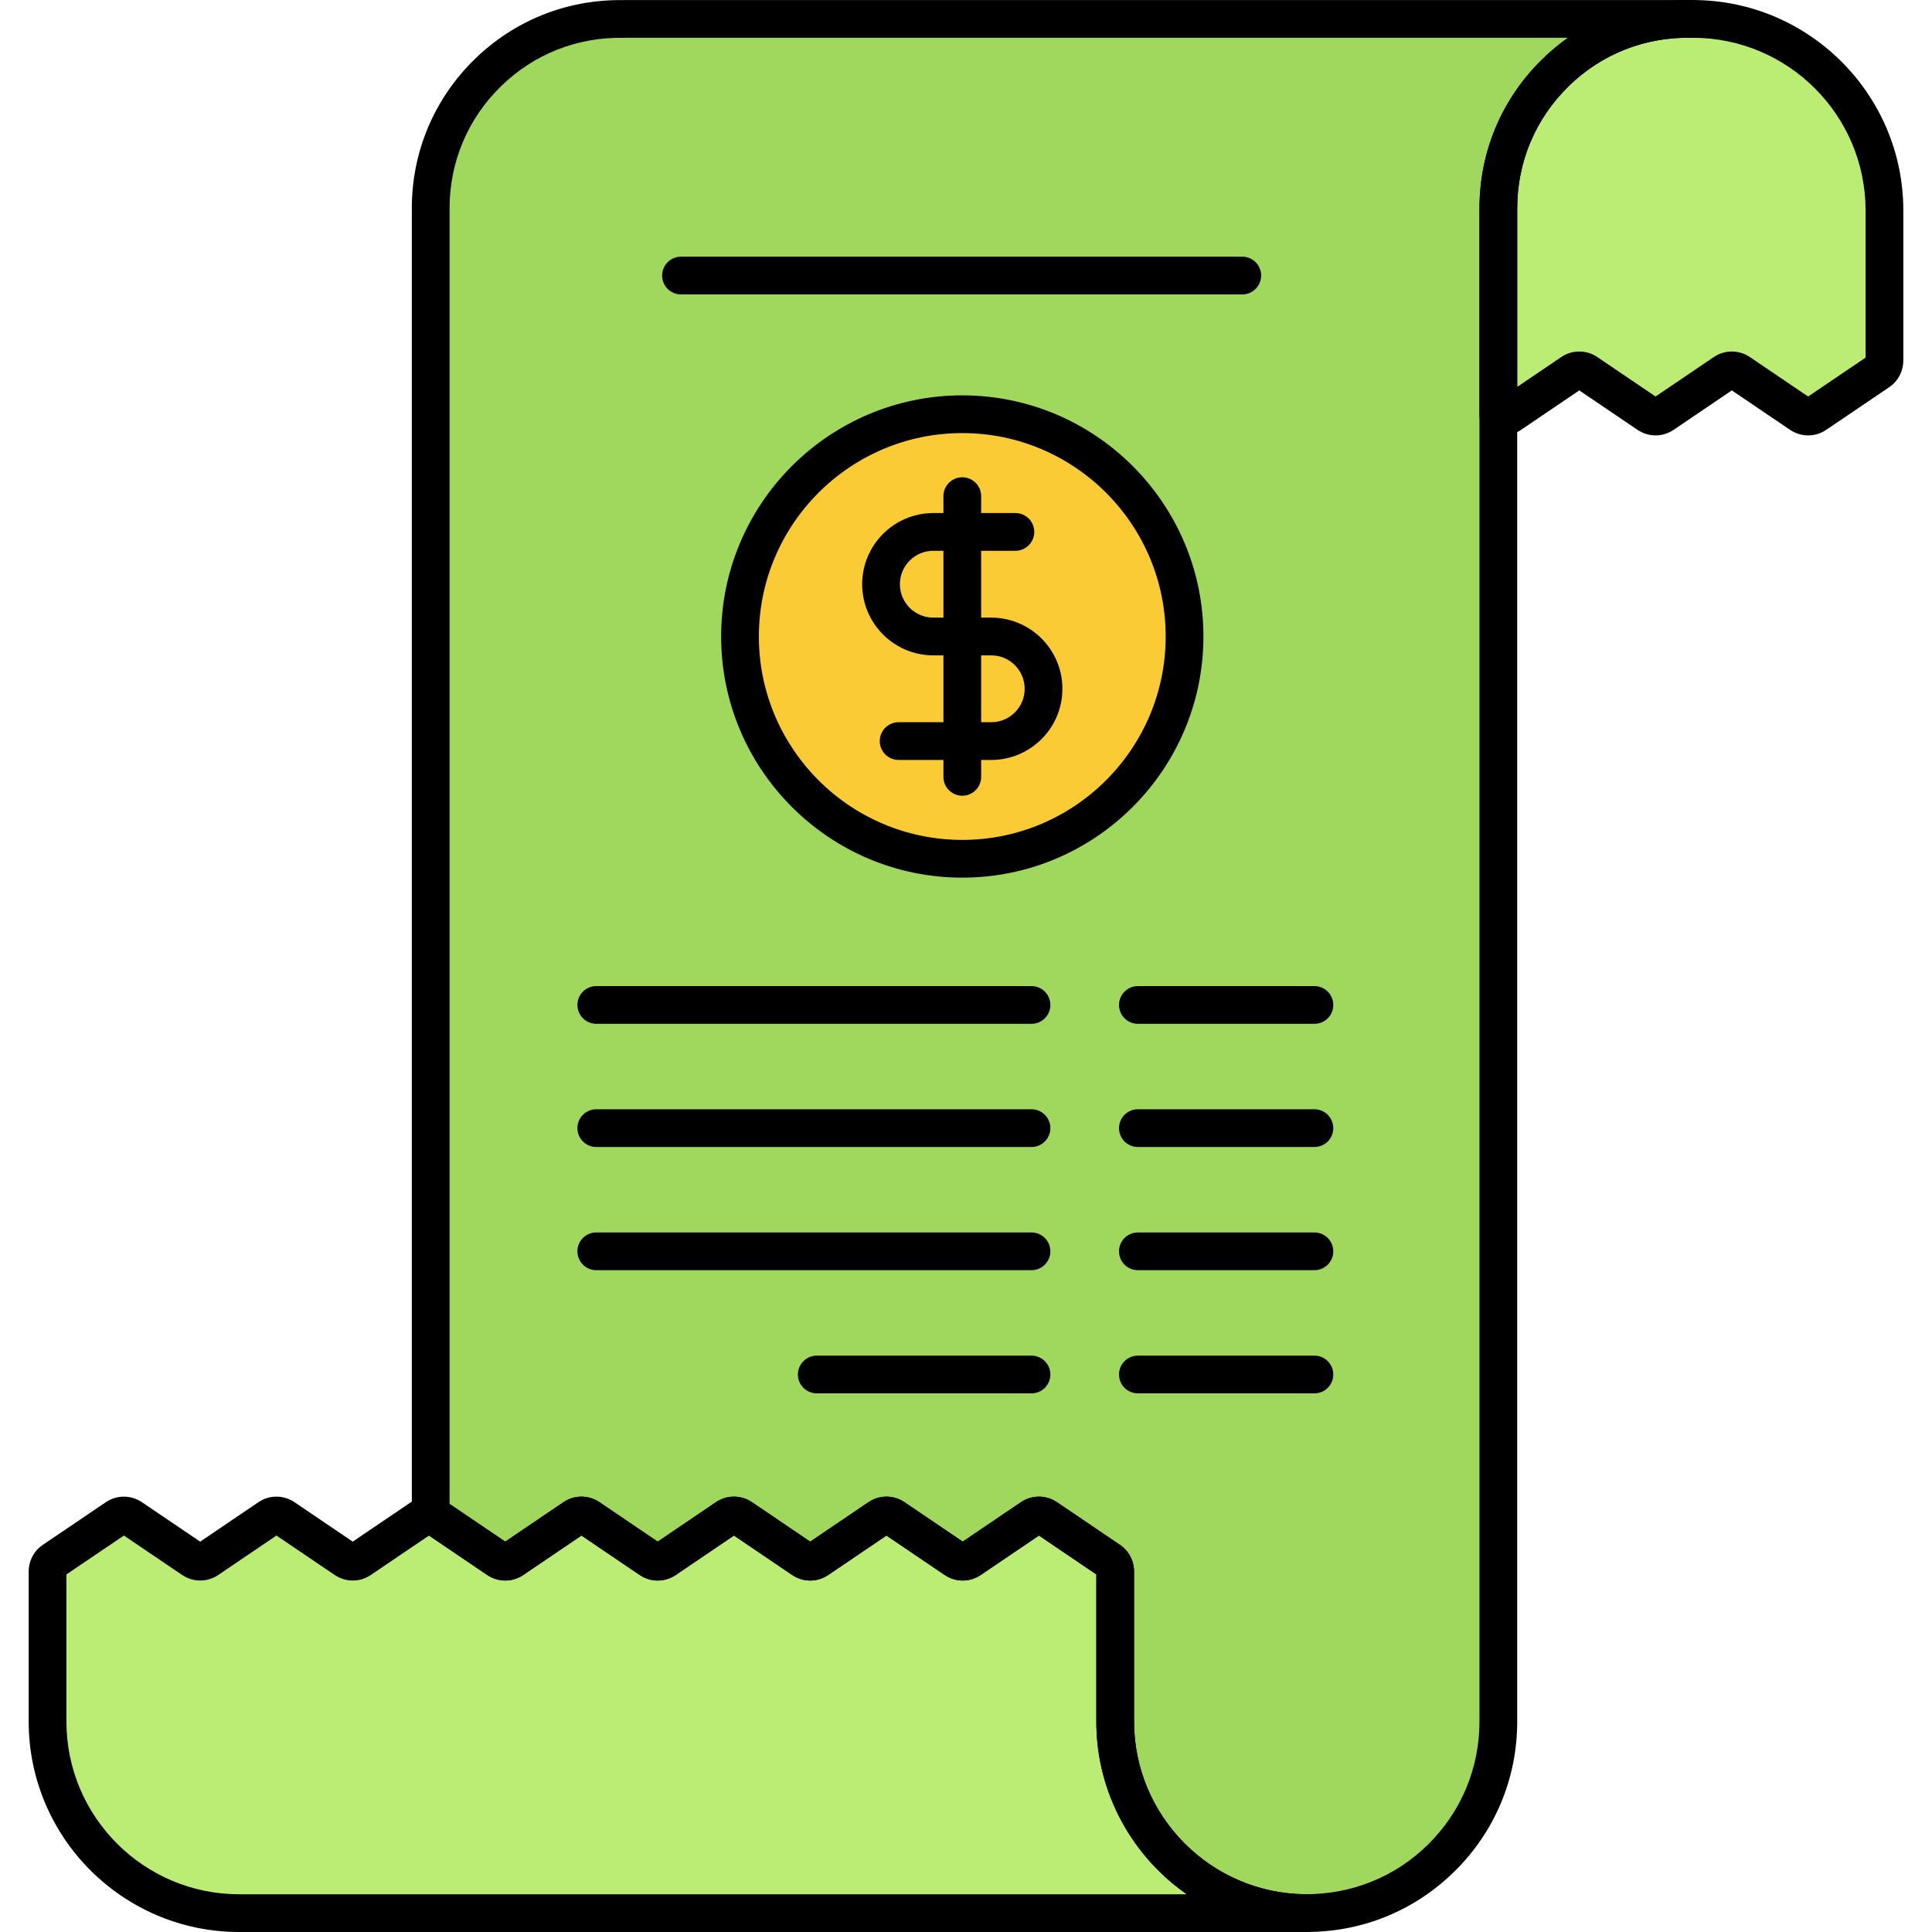 <svg enable-background="new 0 0 256 256" height="20" viewBox="0 0 256 256" width="20" xmlns="http://www.w3.org/2000/svg"><path d="m82.74 2.507v.014c-14.226-.323-25.67 11.128-25.67 25.085v17.855 24.358 131.033c.269.035.534.113.768.272l8.113 5.497c.601.407 1.389.407 1.99 0l8.112-5.497c.601-.407 1.389-.407 1.99 0l8.112 5.497c.601.407 1.389.407 1.99 0l8.114-5.497c.601-.407 1.389-.407 1.989 0l8.116 5.497c.601.407 1.389.407 1.989 0l8.114-5.497c.601-.407 1.389-.407 1.989 0l8.113 5.497c.601.407 1.389.407 1.99 0l8.113-5.497c.601-.407 1.389-.407 1.99 0l8.33 5.643c.487.33.779.88.779 1.469v19.88c0 13.855 11.148 25.223 25.099 25.377 14.115.165 25.67-11.231 25.67-25.377 0-29.26 0-174.787 0-200.51 0-13.957 11.444-25.421 25.67-25.099-26.835 0-114.452 0-141.47 0z" fill="#a0d85d"/><circle cx="127.508" cy="84.34" fill="#facb35" r="29.453"/><path d="m147.77 228.115c0-1.54 0-14.88 0-19.88 0-.588-.292-1.138-.779-1.468l-8.33-5.644c-.601-.407-1.389-.407-1.99 0l-8.113 5.497c-.601.407-1.389.407-1.99 0l-8.113-5.497c-.601-.407-1.389-.407-1.989 0l-8.114 5.497c-.601.407-1.389.407-1.989 0l-8.116-5.498c-.601-.407-1.389-.407-1.989 0l-8.114 5.497c-.601.407-1.389.407-1.99 0l-8.112-5.497c-.601-.407-1.389-.407-1.99 0l-8.112 5.497c-.601.407-1.389.407-1.99 0l-8.113-5.497c-.601-.407-1.389-.407-1.989 0l-8.116 5.498c-.601.407-1.388.407-1.989 0l-8.119-5.498c-.601-.407-1.388-.407-1.989 0l-8.116 5.498c-.601.407-1.388.407-1.989 0l-8.123-5.499c-.6-.406-1.388-.406-1.988 0l-8.339 5.645c-.487.33-.779.88-.779 1.469v19.88c0 14.02 11.365 25.385 25.385 25.385h141.469c-14.02 0-25.385-11.365-25.385-25.385z" fill="#bbed74"/><path d="m224.315 2.507h-.106c-14.226-.323-25.67 11.142-25.67 25.099v27.458c.53.199 1.13.147 1.612-.18l8.116-5.498c.601-.407 1.388-.407 1.989 0l8.119 5.498c.601.407 1.388.407 1.989 0l8.116-5.498c.6-.407 1.388-.407 1.989-.001l8.123 5.499c.6.407 1.388.407 1.988 0l8.339-5.645c.487-.33.779-.88.779-1.468 0-5.075 0-18.313 0-19.88.001-14.019-11.364-25.384-25.383-25.384z" fill="#bbed74"/><path d="m173.154 256h-141.468c-15.375 0-27.885-12.509-27.885-27.885v-19.88c0-1.42.702-2.742 1.877-3.539l8.339-5.645c1.455-.984 3.335-.984 4.791 0l7.717 5.224 7.708-5.222c1.455-.988 3.335-.988 4.792-.002l7.712 5.223 7.709-5.222c1.457-.986 3.339-.986 4.794.001l7.705 5.221 7.705-5.221c1.456-.989 3.339-.987 4.795 0l7.705 5.221 7.706-5.221c1.456-.988 3.338-.988 4.794 0l7.708 5.221 7.706-5.221c1.457-.989 3.339-.987 4.795 0l7.705 5.221 7.705-5.221c1.455-.988 3.337-.988 4.794 0l8.33 5.644c1.175.797 1.876 2.119 1.876 3.538v19.88c0 12.619 10.266 22.885 22.884 22.885 1.381 0 2.5 1.119 2.5 2.5s-1.118 2.5-2.499 2.5zm-164.353-47.379v19.494c0 12.619 10.266 22.885 22.885 22.885h125.553c-7.229-5.043-11.968-13.421-11.968-22.885v-19.495l-7.604-5.151-7.706 5.221c-1.456.988-3.338.988-4.794 0l-7.705-5.221-7.706 5.221c-1.456.989-3.338.986-4.794 0l-7.708-5.221-7.706 5.221c-1.455.987-3.337.988-4.794 0l-7.705-5.221-7.705 5.221c-1.455.988-3.337.988-4.794 0l-7.705-5.221-7.708 5.222c-1.455.985-3.335.985-4.792.001l-7.712-5.223-7.709 5.222c-1.457.986-3.337.985-4.792.001l-7.717-5.224z"/><path d="m173.175 255.994c-.112 0-.223-.001-.335-.002-15.201-.167-27.57-12.673-27.57-27.877v-19.495l-7.604-5.151-7.706 5.221c-1.457.986-3.337.985-4.792.001l-7.707-5.222-7.706 5.221c-1.456.989-3.338.986-4.794 0l-7.708-5.221-7.706 5.221c-1.454.986-3.335.986-4.792.002l-7.708-5.223-7.705 5.221c-1.457.986-3.336.984-4.792.002l-7.95-5.387c-1.156-.238-2.031-1.262-2.031-2.453v-173.247c0-7.491 2.953-14.504 8.315-19.746 5.279-5.16 12.247-7.938 19.638-7.843.072-.007.144-.01.217-.01h140.261c.421-.009.842-.008 1.266.001 1.37.031 2.459 1.158 2.443 2.527s-1.13 2.472-2.5 2.472h-1.146c-5.728.138-11.092 2.392-15.206 6.413-4.396 4.298-6.818 10.046-6.818 16.186v200.51c0 7.51-2.94 14.552-8.279 19.828-5.26 5.2-12.204 8.051-19.585 8.051zm-35.509-57.681c.834 0 1.669.246 2.397.74l8.33 5.644c1.175.797 1.876 2.119 1.876 3.538v19.88c0 12.478 10.15 22.74 22.626 22.877 6.181.039 11.966-2.273 16.348-6.604 4.381-4.33 6.794-10.109 6.794-16.272v-200.511c0-7.497 2.956-14.515 8.323-19.761 1.069-1.045 2.207-1.992 3.403-2.838h-124.762c-.106.01-.212.017-.318.013-6.147-.143-11.929 2.14-16.303 6.415-4.392 4.293-6.81 10.036-6.81 16.171v171.671l7.375 4.998 7.705-5.221c1.456-.989 3.339-.987 4.795 0l7.705 5.221 7.706-5.221c1.456-.988 3.338-.988 4.794 0l7.708 5.221 7.706-5.221c1.457-.989 3.339-.987 4.795 0l7.705 5.221 7.705-5.221c.728-.493 1.563-.74 2.397-.74zm-81.23 4.879c.001.001.002.002.003.003z"/><path d="m174.167 184.629h-23.391c-1.381 0-2.5-1.119-2.5-2.5s1.119-2.5 2.5-2.5h23.391c1.381 0 2.5 1.119 2.5 2.5s-1.119 2.5-2.5 2.5z"/><path d="m174.167 135.662h-23.391c-1.381 0-2.5-1.119-2.5-2.5s1.119-2.5 2.5-2.5h23.391c1.381 0 2.5 1.119 2.5 2.5s-1.119 2.5-2.5 2.5z"/><path d="m164.609 39.011h-74.373c-1.381 0-2.5-1.119-2.5-2.5s1.119-2.5 2.5-2.5h74.373c1.381 0 2.5 1.119 2.5 2.5s-1.119 2.5-2.5 2.5z"/><path d="m174.167 151.984h-23.391c-1.381 0-2.5-1.119-2.5-2.5s1.119-2.5 2.5-2.5h23.391c1.381 0 2.5 1.119 2.5 2.5s-1.119 2.5-2.5 2.5z"/><path d="m174.167 168.307h-23.391c-1.381 0-2.5-1.119-2.5-2.5s1.119-2.5 2.5-2.5h23.391c1.381 0 2.5 1.119 2.5 2.5s-1.119 2.5-2.5 2.5z"/><path d="m136.68 184.629h-28.454c-1.381 0-2.5-1.119-2.5-2.5s1.119-2.5 2.5-2.5h28.454c1.381 0 2.5 1.119 2.5 2.5s-1.119 2.5-2.5 2.5z"/><path d="m136.68 135.662h-57.669c-1.381 0-2.5-1.119-2.5-2.5s1.119-2.5 2.5-2.5h57.669c1.381 0 2.5 1.119 2.5 2.5s-1.119 2.5-2.5 2.5z"/><path d="m136.68 151.984h-57.669c-1.381 0-2.5-1.119-2.5-2.5s1.119-2.5 2.5-2.5h57.669c1.381 0 2.5 1.119 2.5 2.5s-1.119 2.5-2.5 2.5z"/><path d="m136.68 168.307h-57.669c-1.381 0-2.5-1.119-2.5-2.5s1.119-2.5 2.5-2.5h57.669c1.381 0 2.5 1.119 2.5 2.5s-1.119 2.5-2.5 2.5z"/><path d="m239.587 57.693c-.833 0-1.667-.246-2.395-.738l-7.717-5.224-7.708 5.222c-1.456.988-3.338.988-4.794 0l-7.711-5.222-7.708 5.222c-1.135.771-2.59.938-3.89.452-.977-.365-1.625-1.299-1.625-2.342v-27.458c0-7.497 2.956-14.515 8.323-19.761 5.344-5.225 12.409-8.001 19.904-7.837l.049-.001c15.375 0 27.885 12.509 27.885 27.885v19.88c0 1.421-.703 2.744-1.88 3.54l-8.337 5.644c-.728.492-1.562.738-2.396.738zm-10.111-11.117c.834 0 1.668.247 2.396.74l7.715 5.223 7.612-5.154v-19.493c0-12.619-10.266-22.885-22.885-22.885h-.105c-6.203-.141-11.979 2.139-16.352 6.413-4.396 4.298-6.818 10.046-6.818 16.186v23.657l5.826-3.946c1.457-.986 3.337-.985 4.792-.001l7.713 5.223 7.708-5.222c.729-.494 1.564-.741 2.398-.741z"/><path d="m131.346 100.698h-12.274c-1.381 0-2.5-1.119-2.5-2.5s1.119-2.5 2.5-2.5h12.274c2.442 0 4.429-1.986 4.429-4.429s-1.987-4.43-4.429-4.43h-7.675c-5.199 0-9.429-4.229-9.429-9.429s4.229-9.429 9.429-9.429h10.877c1.381 0 2.5 1.119 2.5 2.5s-1.119 2.5-2.5 2.5h-10.877c-2.442 0-4.429 1.986-4.429 4.429s1.987 4.429 4.429 4.429h7.675c5.199 0 9.429 4.23 9.429 9.43s-4.23 9.429-9.429 9.429z"/><path d="m127.508 105.438c-1.381 0-2.5-1.119-2.5-2.5v-37.196c0-1.381 1.119-2.5 2.5-2.5s2.5 1.119 2.5 2.5v37.196c0 1.381-1.119 2.5-2.5 2.5z"/><path d="m127.508 116.293c-17.619 0-31.953-14.334-31.953-31.953s14.334-31.953 31.953-31.953 31.953 14.334 31.953 31.953-14.334 31.953-31.953 31.953zm0-58.906c-14.862 0-26.953 12.091-26.953 26.953s12.091 26.953 26.953 26.953 26.953-12.091 26.953-26.953-12.091-26.953-26.953-26.953z"/></svg>